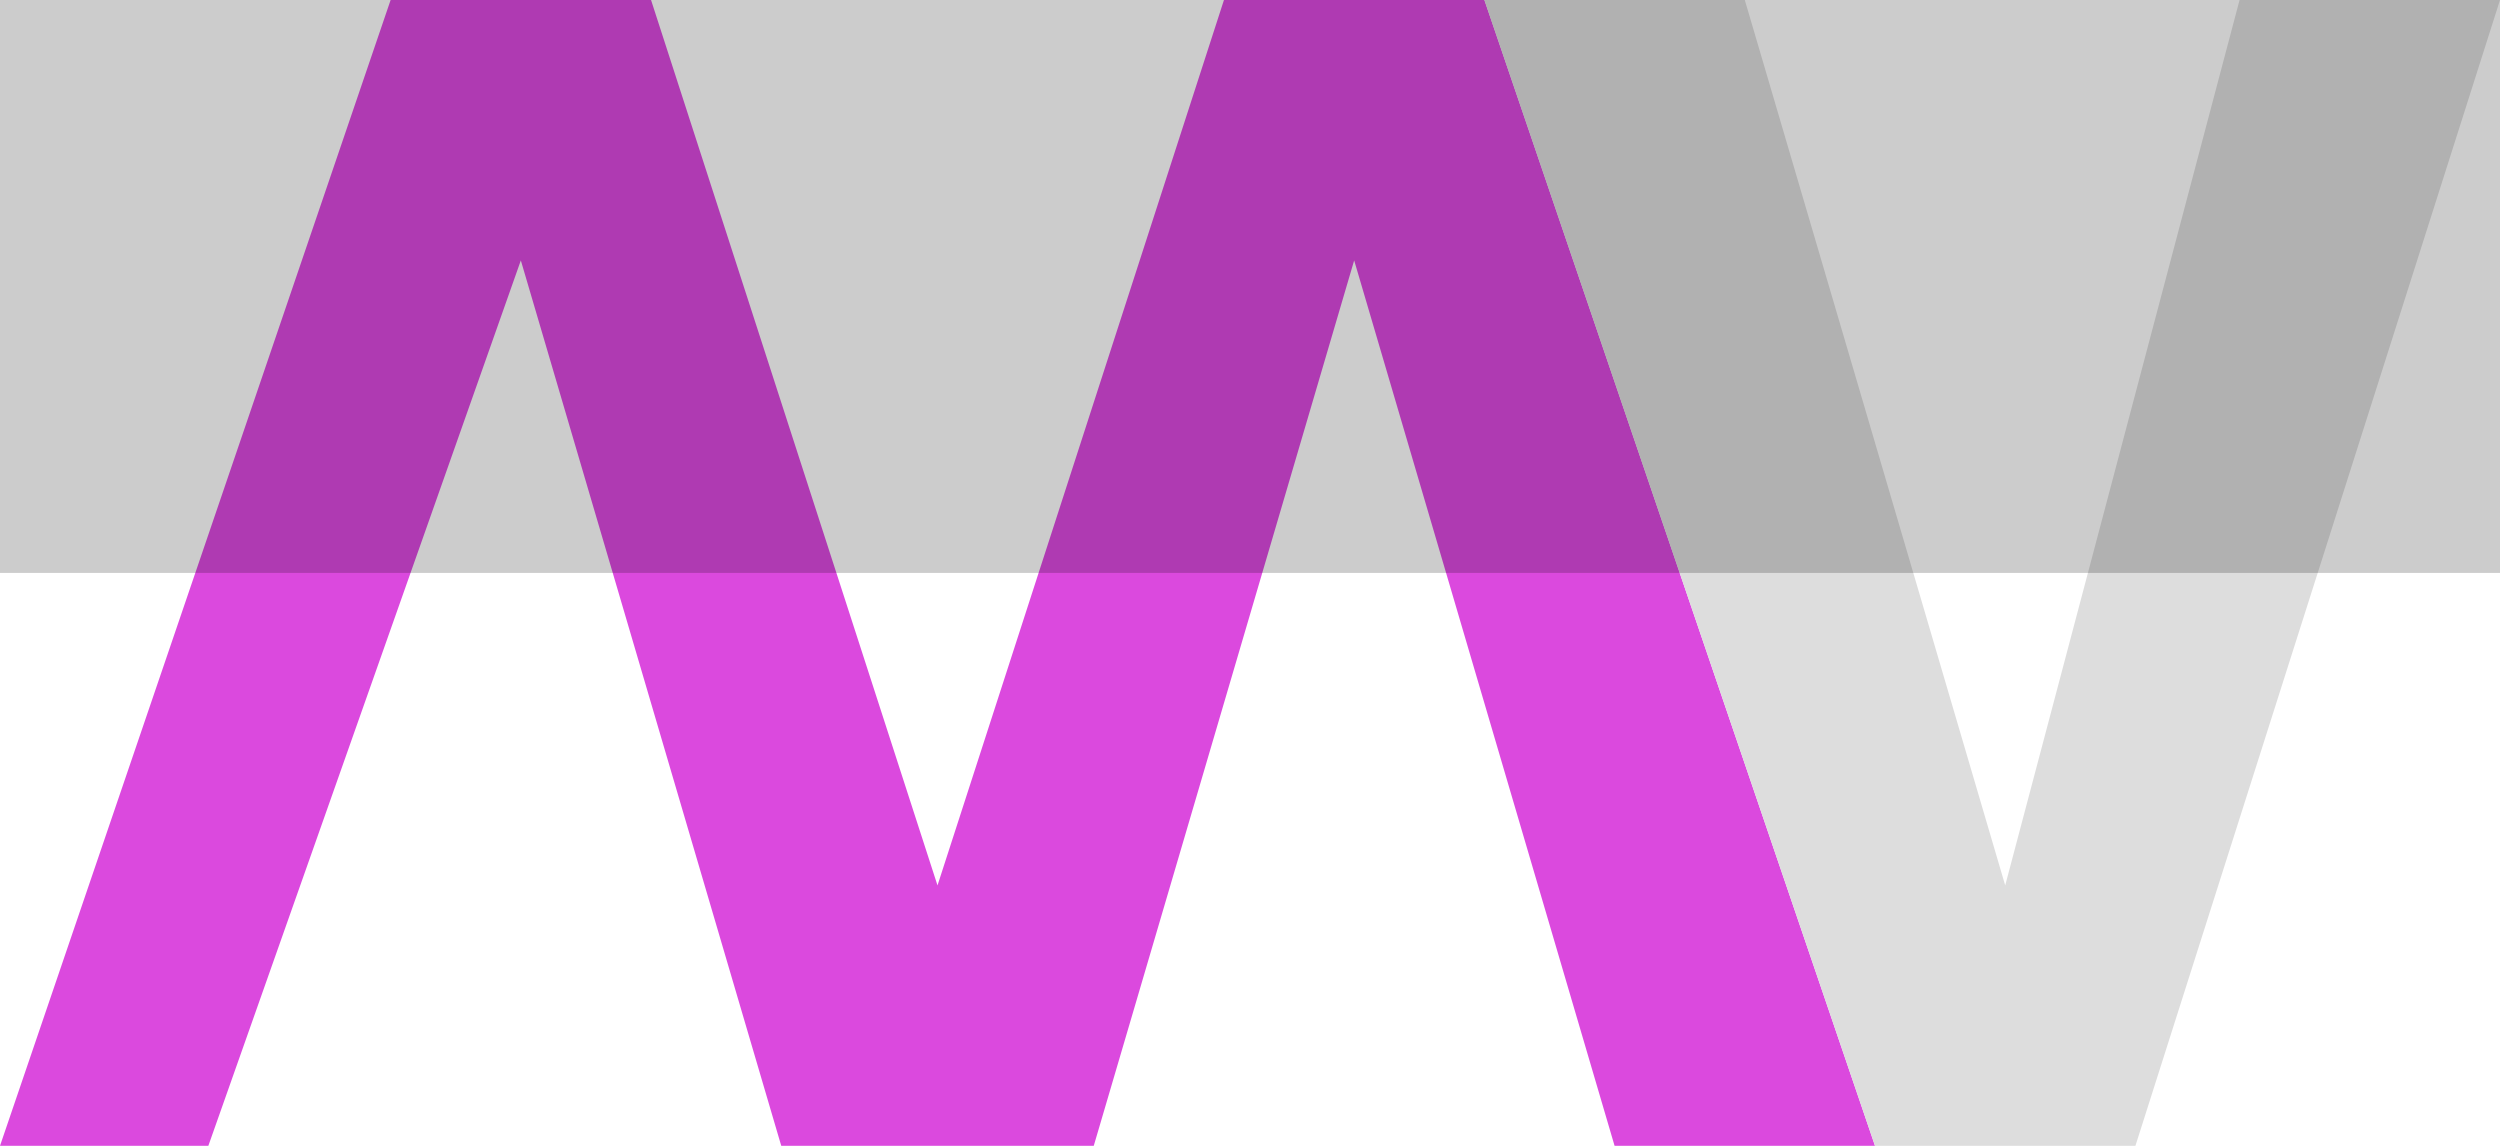 <svg width="480" height="220" xmlns="http://www.w3.org/2000/svg">
    <g class="m">
        <polygon fill="#db49de" stroke-width="0" points = "0 220, 75 0, 125 0, 180 170, 235 0, 285 0, 360 220, 310 220 ,260 50, 210 220, 150 220, 100 50, 40 220"/>
    </g>
    <g class="v">
        <polygon fill="#dddddd" stroke-width="0" points = "285 0, 360 220, 410 220, 480 0, 430 0, 385 170, 335 0"/>
    </g>
    <g class="shadow">
        <rect fill="#00000" fill-opacity="0.2" x="0" y="-110" width="480" height="220"></rect>
    </g>
</svg>
